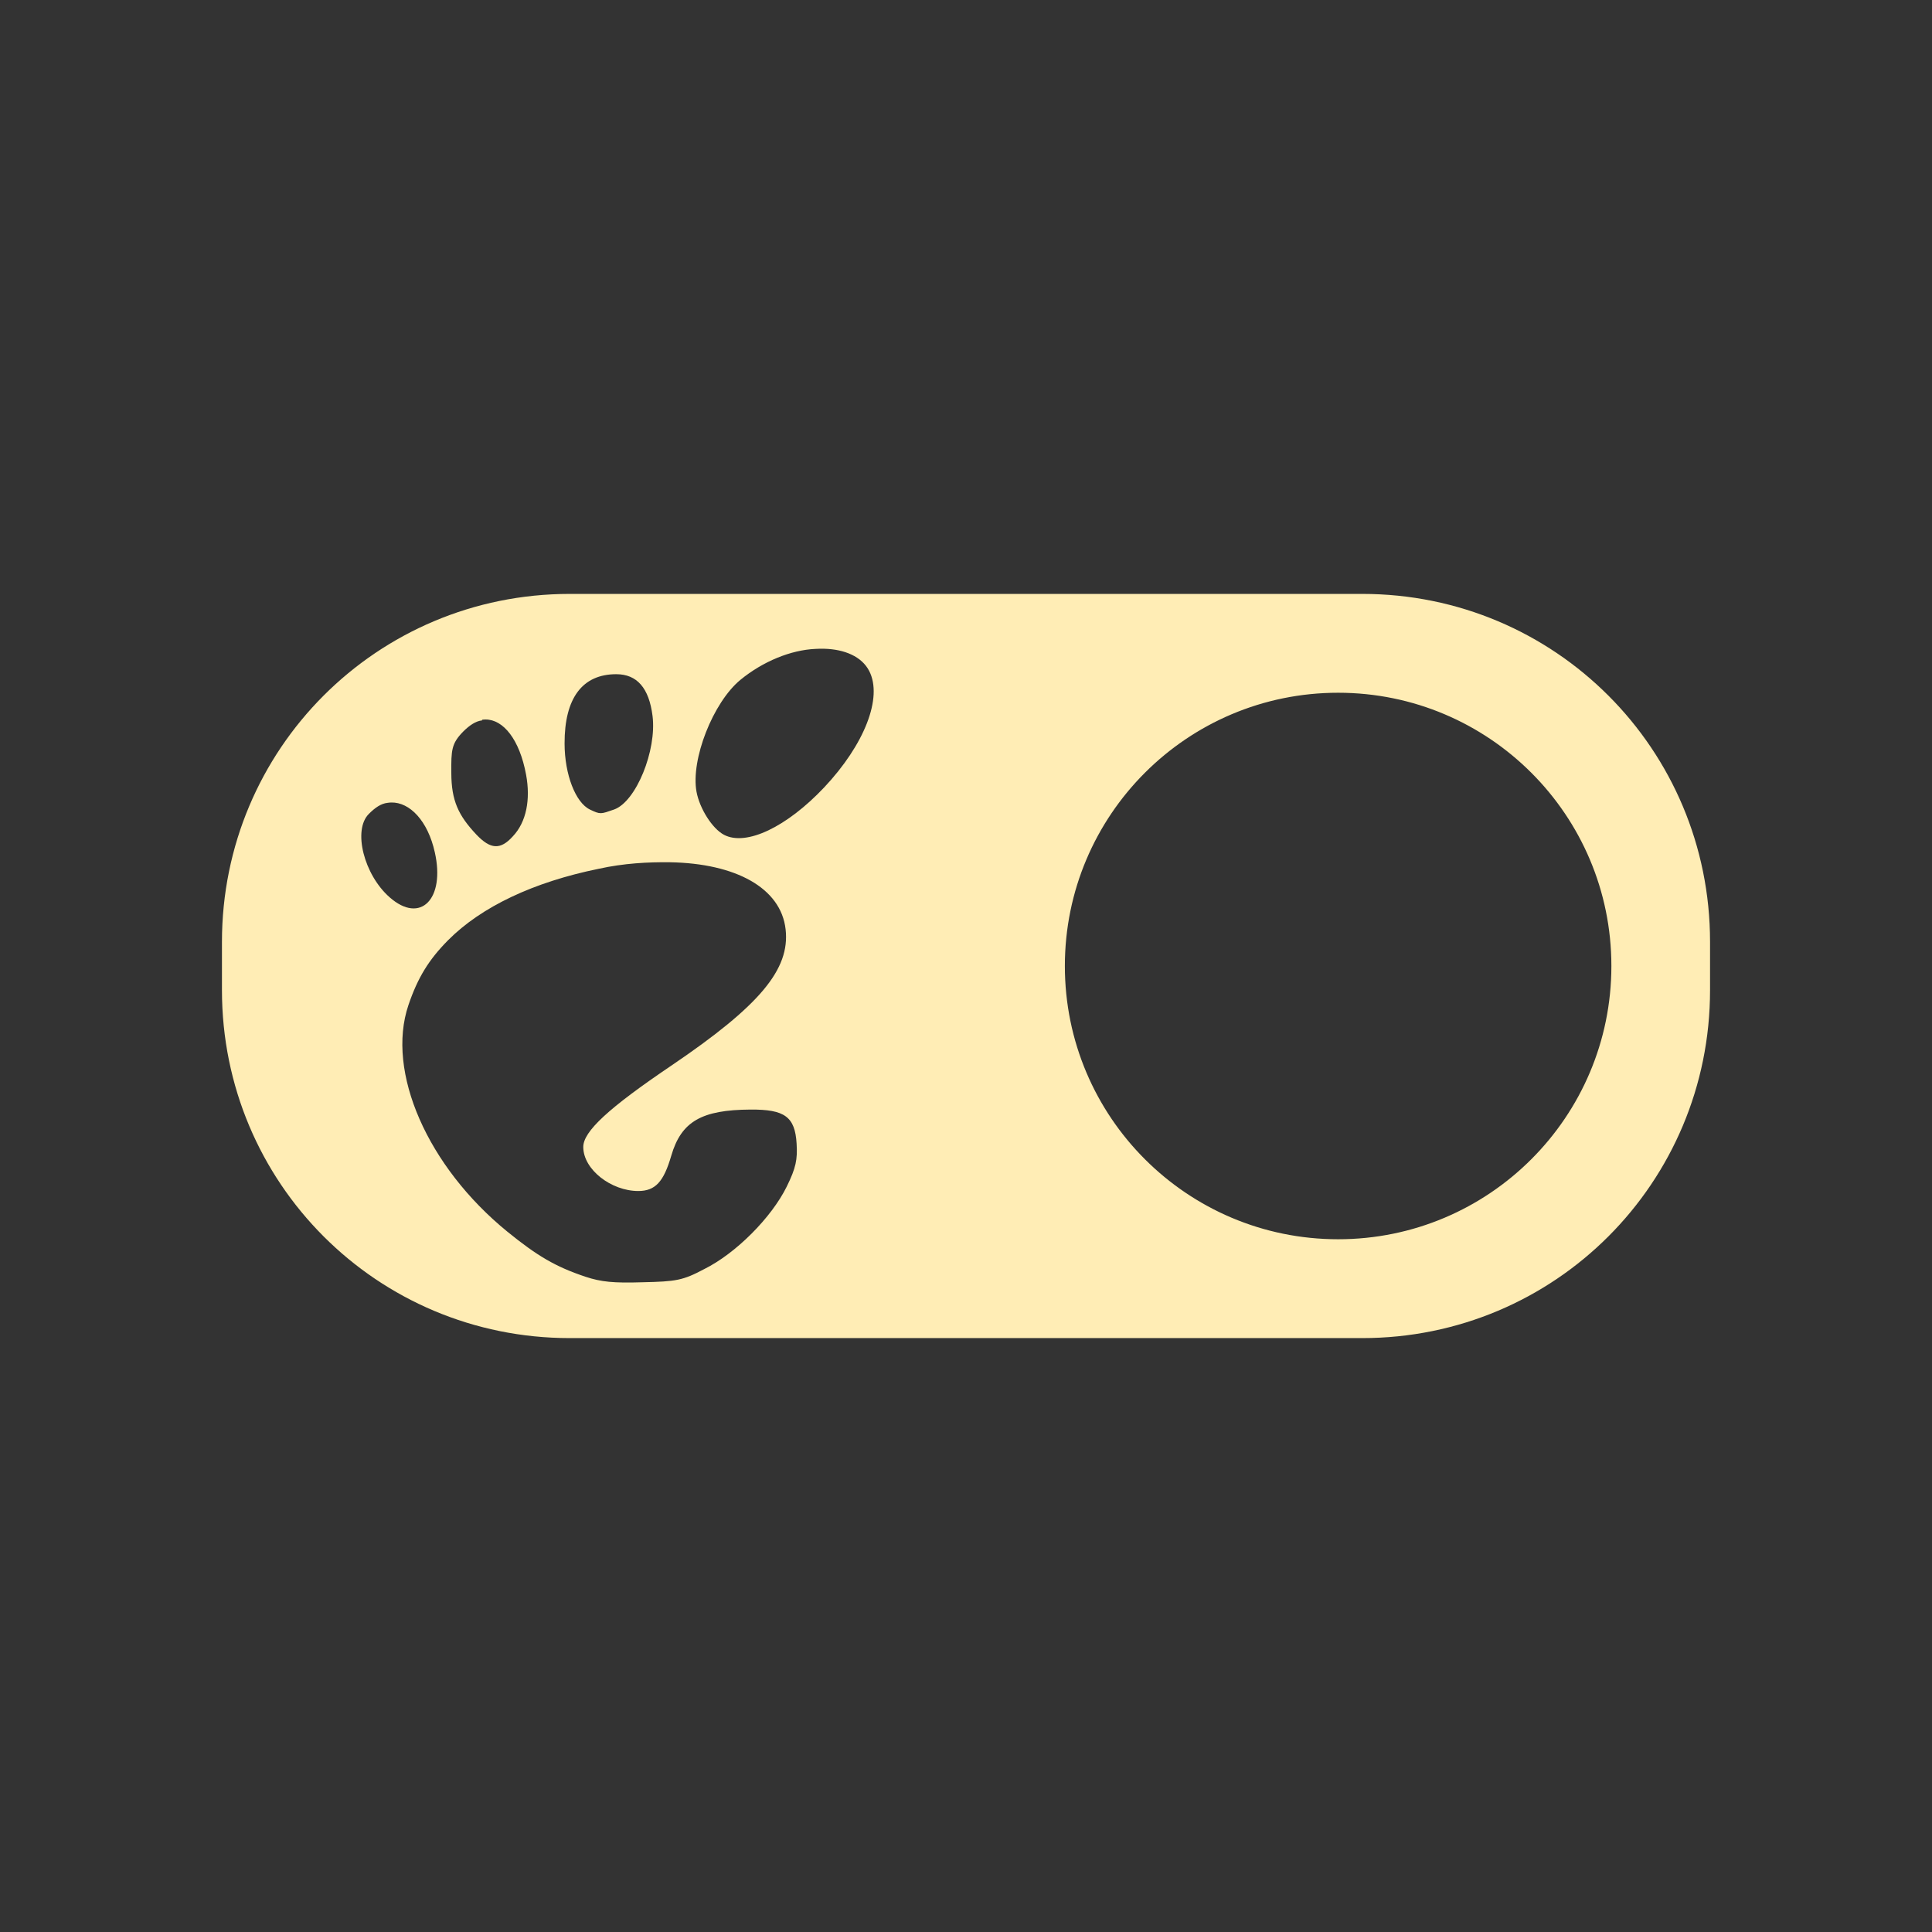 <?xml version="1.0" encoding="UTF-8" standalone="no"?>
<svg
   xmlns:dc="http://purl.org/dc/elements/1.1/"
   xmlns:cc="http://creativecommons.org/ns#"
   xmlns:rdf="http://www.w3.org/1999/02/22-rdf-syntax-ns#"
   xmlns:svg="http://www.w3.org/2000/svg"
   xmlns="http://www.w3.org/2000/svg"
   xmlns:sodipodi="http://sodipodi.sourceforge.net/DTD/sodipodi-0.dtd"
   xmlns:inkscape="http://www.inkscape.org/namespaces/inkscape"
   height="512"
   viewBox="0 0 512 512"
   width="512"
   version="1.1"
   id="svg2"
   inkscape:version="0.91 r13725"
   sodipodi:docname="gnome-tweak-tool.svg">
  <rect x="0" y="0" width="512" height="512" fill="#333333" stroke="none"/>
  <defs
     id="defs16" />
  <sodipodi:namedview
     pagecolor="#ffffff"
     bordercolor="#666666"
     borderopacity="1"
     objecttolerance="10"
     gridtolerance="10"
     guidetolerance="10"
     inkscape:pageopacity="0"
     inkscape:pageshadow="2"
     inkscape:window-width="1920"
     inkscape:window-height="1020"
     id="namedview14"
     showgrid="false"
     inkscape:zoom="1.5250549"
     inkscape:cx="218.0339"
     inkscape:cy="256"
     inkscape:window-x="0"
     inkscape:window-y="0"
     inkscape:window-maximized="1"
     inkscape:current-layer="svg2" />
  <path
     inkscape:connector-curvature="0"
     d="m 150.985,157.391 c -51.062,0 -92.165,41.144 -92.165,92.207 l 0,12.804 c 0,51.062 41.105,92.207 92.165,92.207 l 210.03,0 c 51.062,0 92.165,-41.144 92.165,-92.207 l 0,-12.804 c 0,-51.062 -41.105,-92.207 -92.165,-92.207 l -210.017,0 -0.013,0 z m 67.454,14.534 c 5.423,0.148 9.939,2.076 11.904,5.882 3.653,7.064 -1.256,19.539 -11.948,30.886 -9.897,10.472 -20.63,15.622 -26.519,12.541 -3.162,-1.666 -6.464,-7 -7.285,-11.372 -1.591,-8.506 4.345,-23.718 11.655,-29.72 5.966,-4.885 13.361,-7.886 19.816,-8.174 0.807,-0.051 1.602,-0.065 2.376,-0.044 z m -55.123,6.746 c 5.478,-0.002 8.687,3.631 9.618,11.074 1.138,9.109 -4.355,22.719 -10.201,24.784 -3.529,1.221 -3.597,1.361 -6.409,0 -3.782,-1.825 -6.692,-9.239 -6.705,-17.477 -0.035,-12.044 4.717,-18.382 13.697,-18.382 z m 191.301,4.914 c 39.999,0 72.417,32.42 72.417,72.415 0,39.999 -32.423,72.415 -72.417,72.415 -39.999,0 -72.415,-32.42 -72.415,-72.415 0,-39.999 32.42,-72.415 72.415,-72.415 z m -225.913,7.088 c 4.685,0.02 8.986,5.272 10.716,14.632 1.21,6.547 0.095,12.519 -3.496,16.315 -3.316,3.696 -5.957,3.445 -9.618,-0.386 -4.895,-5.167 -6.673,-9.126 -6.702,-16.345 -0.039,-6.104 0.004,-7.838 3.206,-11.072 1.588,-1.575 3.273,-2.742 4.953,-2.903 l 0,-0.176 c 0.315,-0.046 0.629,-0.067 0.942,-0.066 z m -25.023,21.998 c 4.901,-0.113 9.691,4.832 11.55,13.2 2.787,12.344 -3.795,19.115 -11.948,11.941 -6.83,-5.97 -9.841,-17.833 -5.538,-22.112 1.639,-1.646 3.212,-2.749 4.955,-2.938 0.327,-0.053 0.654,-0.083 0.981,-0.09 z m 73.915,15.837 c 17.319,0.308 29.363,6.768 30.601,17.784 1.198,10.618 -6.865,20.245 -30.31,36.122 -16.643,11.253 -23.313,17.429 -23.313,21.541 0,5.978 7.396,11.675 14.571,11.675 4.527,0 6.74,-2.448 8.742,-9.337 2.651,-9.106 8.071,-12.17 20.983,-12.246 9.044,-0.056 11.824,1.861 12.241,9.045 0.243,4.198 -0.153,6.357 -2.623,11.379 -4.049,8.227 -13.509,17.71 -21.856,21.849 -5.696,3.03 -7.492,3.296 -16.32,3.491 -7.701,0.244 -10.997,-0.083 -15.154,-1.459 -8.016,-2.685 -12.821,-5.548 -20.692,-11.941 -21.128,-17.205 -32.214,-42.33 -26.228,-60.05 2.473,-7.284 5.391,-12.022 10.491,-17.177 8.856,-8.908 22.666,-15.426 39.926,-18.945 6.7,-1.48 13.17,-1.804 18.943,-1.732 z"
     id="path66"
     style="fill:#ffedb5;fill-opacity:1" />
</svg>

